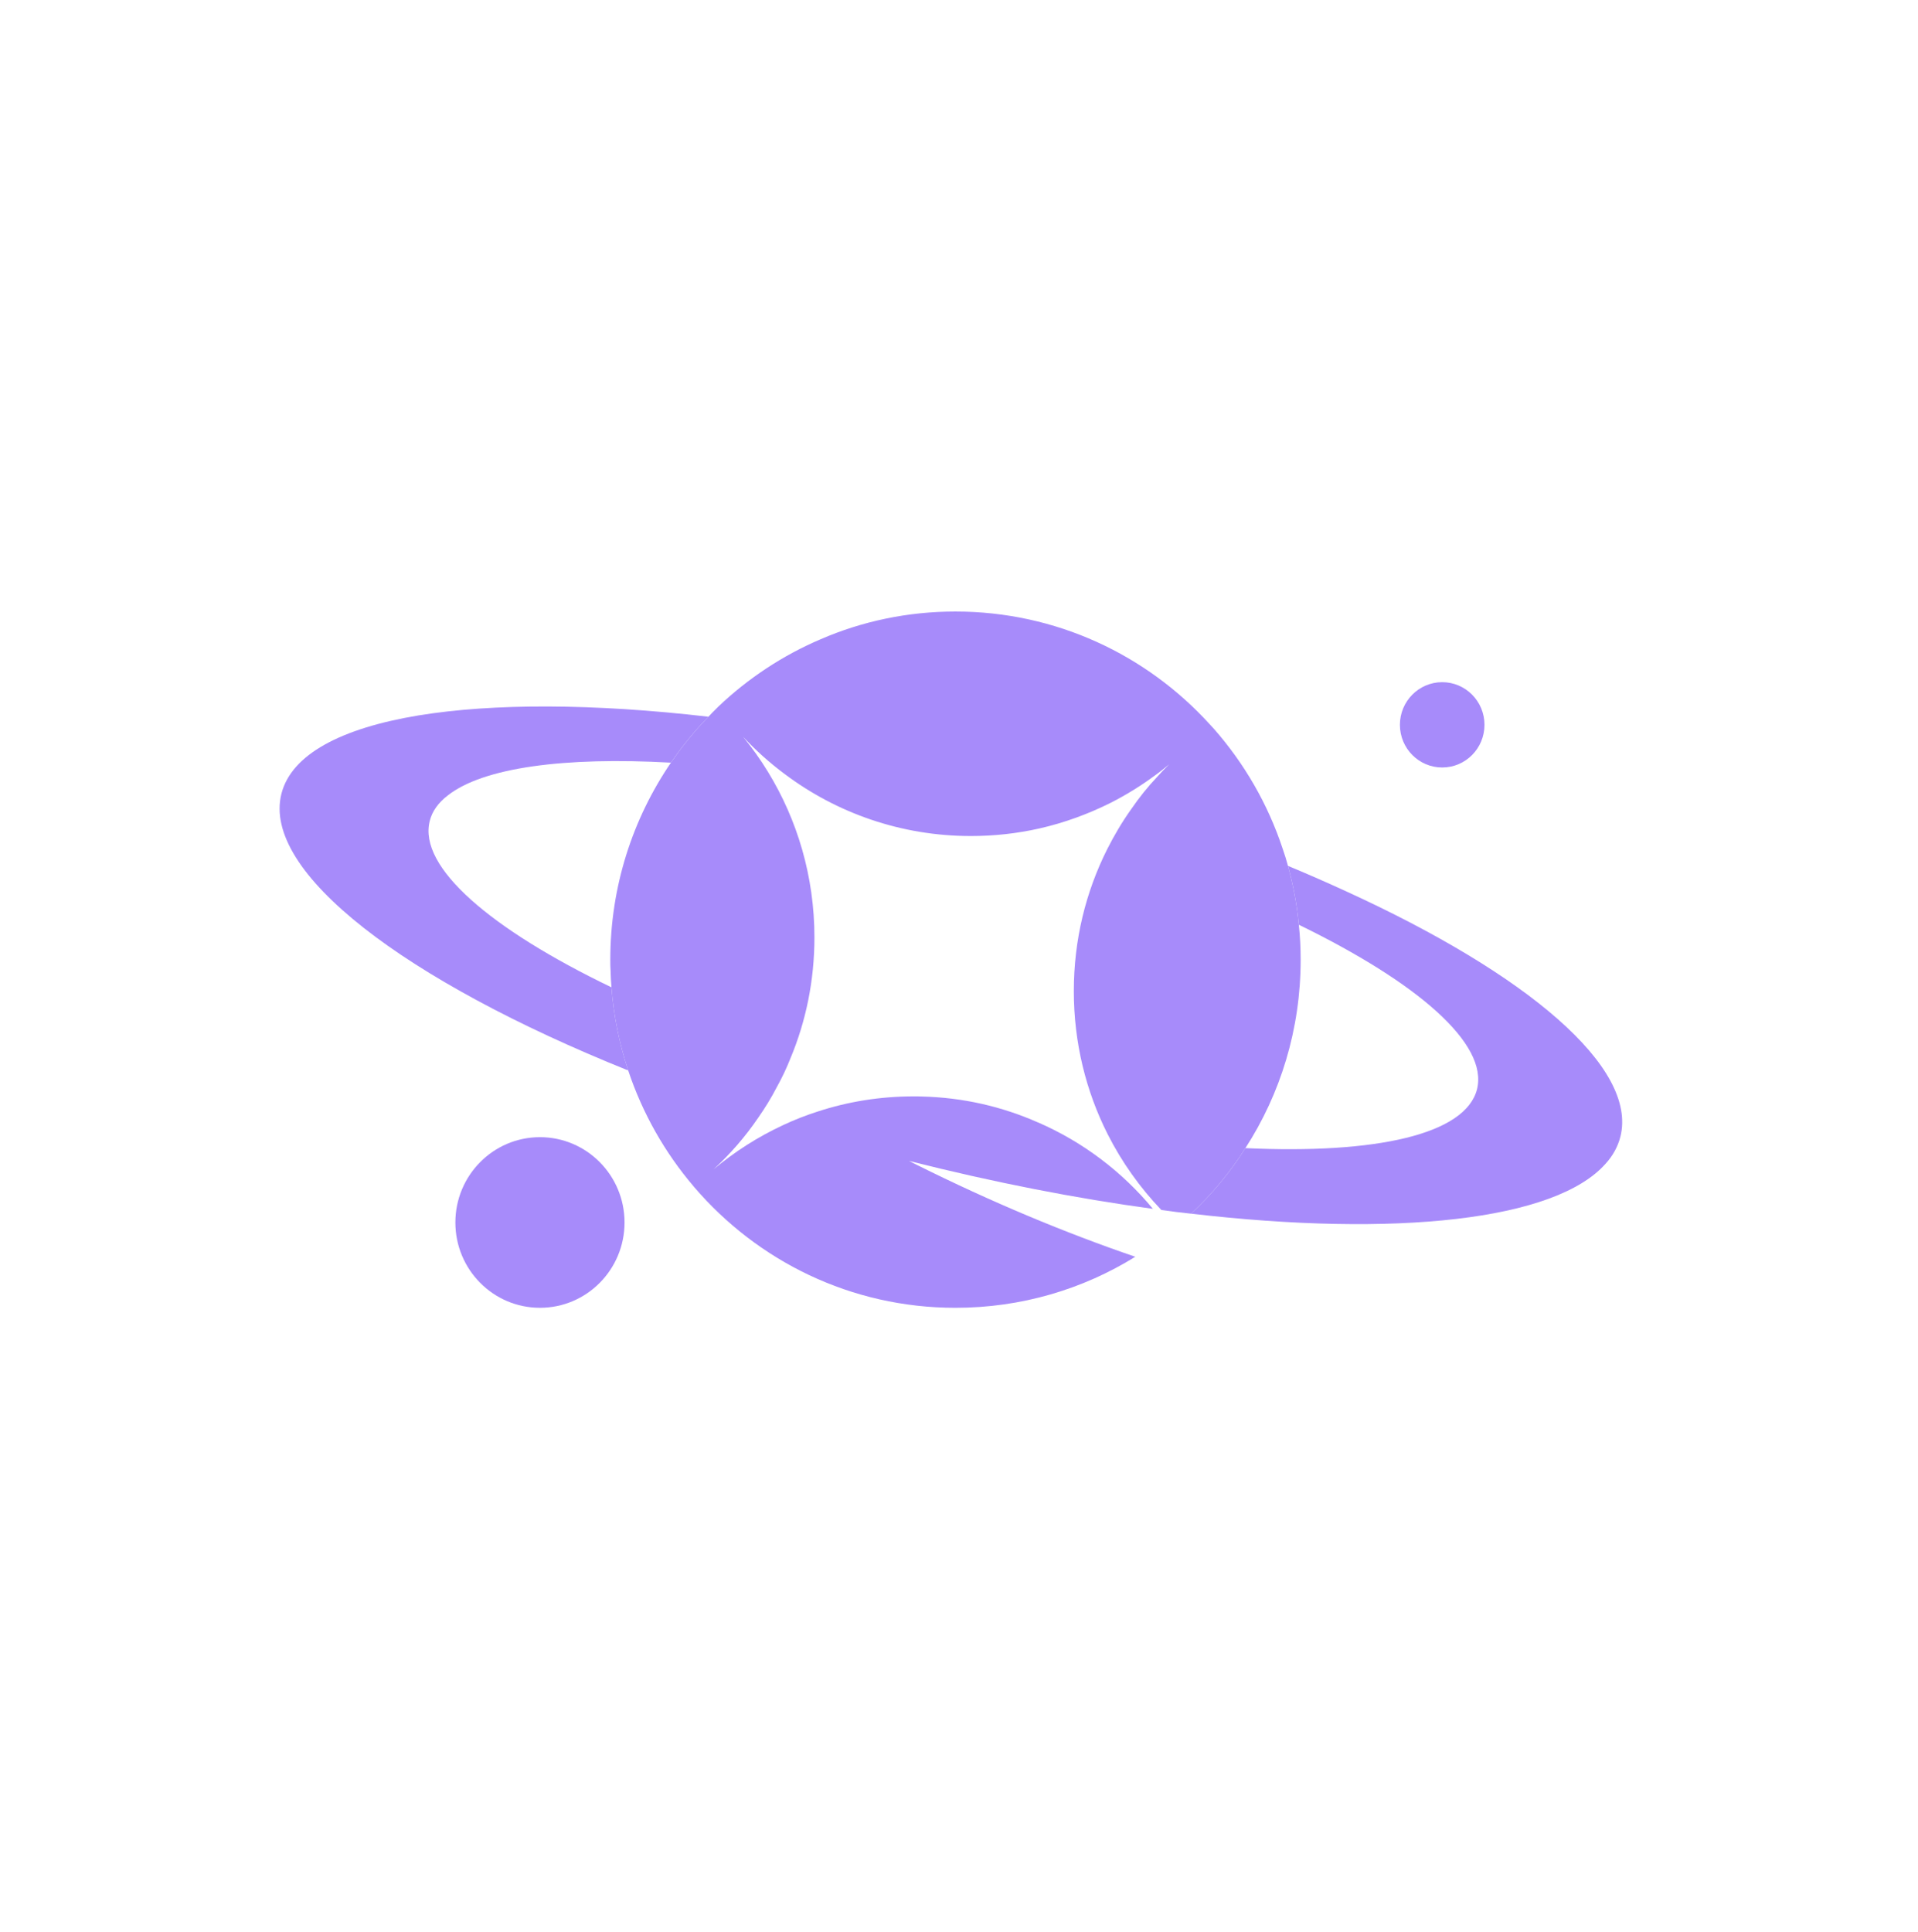 <svg width="142" height="143" viewBox="0 0 142 143" fill="none" xmlns="http://www.w3.org/2000/svg">
<path d="M31.814 60.784C30.958 64.184 36.302 68.773 45.268 73.089C45.435 75.225 45.862 77.299 46.51 79.246C29.988 72.604 19.373 64.563 20.834 58.763C21.575 55.847 25.249 53.911 30.979 52.963C36.5 52.058 43.932 52.069 52.448 53.058C51.425 54.111 50.497 55.247 49.672 56.458C41.771 56.016 35.77 56.826 33.16 58.879C32.451 59.416 31.991 60.058 31.814 60.784Z" fill="#A78BFA"/>
<path d="M119.966 84.151C119.779 84.888 119.403 85.572 118.839 86.183C115.113 90.341 103.361 91.614 88.185 89.846C89.719 88.414 91.076 86.783 92.204 84.993C101.858 85.446 108.506 83.983 109.352 80.636C110.197 77.267 104.958 72.741 96.159 68.457C96.023 66.963 95.742 65.51 95.356 64.1C96.859 64.721 98.309 65.363 99.708 66.005C113.078 72.12 121.261 79.015 119.966 84.151Z" fill="#A78BFA"/>
<path d="M96.295 71.047C96.295 76.184 94.802 80.973 92.204 84.994C91.076 86.784 89.719 88.415 88.185 89.847C87.455 89.773 86.724 89.678 85.983 89.573C84.397 87.92 83.05 86.026 82.006 83.963C80.399 80.784 79.501 77.184 79.501 73.374C79.501 69.563 80.389 66.016 81.975 62.858C82.497 61.827 83.081 60.837 83.749 59.901C84.334 59.048 84.981 58.237 85.701 57.48C85.972 57.174 86.254 56.88 86.557 56.585C86.223 56.859 85.889 57.132 85.534 57.385C84.501 58.153 83.395 58.837 82.236 59.427C80.576 60.258 78.802 60.911 76.944 61.332C75.306 61.7 73.615 61.89 71.872 61.89C66.716 61.89 61.936 60.185 58.095 57.301C56.989 56.48 55.955 55.553 55.016 54.543C55.684 55.364 56.3 56.227 56.853 57.132C59.034 60.69 60.297 64.9 60.297 69.395C60.297 72.574 59.671 75.594 58.523 78.342C58.23 79.089 57.886 79.805 57.5 80.5C57.103 81.268 56.644 82.015 56.143 82.731C55.193 84.131 54.077 85.415 52.834 86.562C54.379 85.268 56.101 84.162 57.959 83.299C58.784 82.91 59.64 82.573 60.527 82.289C62.771 81.552 65.161 81.163 67.645 81.163C67.854 81.163 68.062 81.163 68.261 81.173C71.308 81.247 74.199 81.921 76.84 83.089H76.85C80.169 84.531 83.081 86.741 85.357 89.489C79.679 88.72 73.584 87.531 67.3 85.941C67.488 86.036 67.676 86.131 67.864 86.226C73.396 88.983 78.865 91.267 84.052 93.036C80.18 95.436 75.619 96.815 70.734 96.815C63 96.815 56.081 93.352 51.394 87.878C51.384 87.868 51.363 87.847 51.352 87.826C49.234 85.341 47.574 82.436 46.51 79.247C45.862 77.3 45.435 75.226 45.268 73.089C45.236 72.689 45.215 72.289 45.205 71.879C45.184 71.605 45.184 71.332 45.184 71.047C45.184 65.627 46.844 60.606 49.672 56.459C50.497 55.248 51.425 54.111 52.448 53.059C52.636 52.848 52.855 52.638 53.064 52.427C53.096 52.396 53.137 52.353 53.179 52.311C55.371 50.227 57.938 48.522 60.756 47.322C63.814 45.996 67.186 45.27 70.734 45.27C78.186 45.27 84.887 48.48 89.552 53.606C89.657 53.711 89.751 53.817 89.845 53.922C92.11 56.49 93.874 59.522 94.969 62.848C95.115 63.258 95.241 63.679 95.356 64.1C95.742 65.511 96.023 66.963 96.159 68.458C96.253 69.311 96.295 70.174 96.295 71.047Z" fill="#A78BFA"/>
<path d="M106.774 56.816C108.503 56.816 109.905 55.402 109.905 53.658C109.905 51.914 108.503 50.5 106.774 50.5C105.045 50.5 103.643 51.914 103.643 53.658C103.643 55.402 105.045 56.816 106.774 56.816Z" fill="#A78BFA"/>
<path d="M39.976 96.814C43.435 96.814 46.238 93.987 46.238 90.499C46.238 87.011 43.435 84.183 39.976 84.183C36.517 84.183 33.714 87.011 33.714 90.499C33.714 93.987 36.517 96.814 39.976 96.814Z" fill="#A78BFA"/>
</svg>
